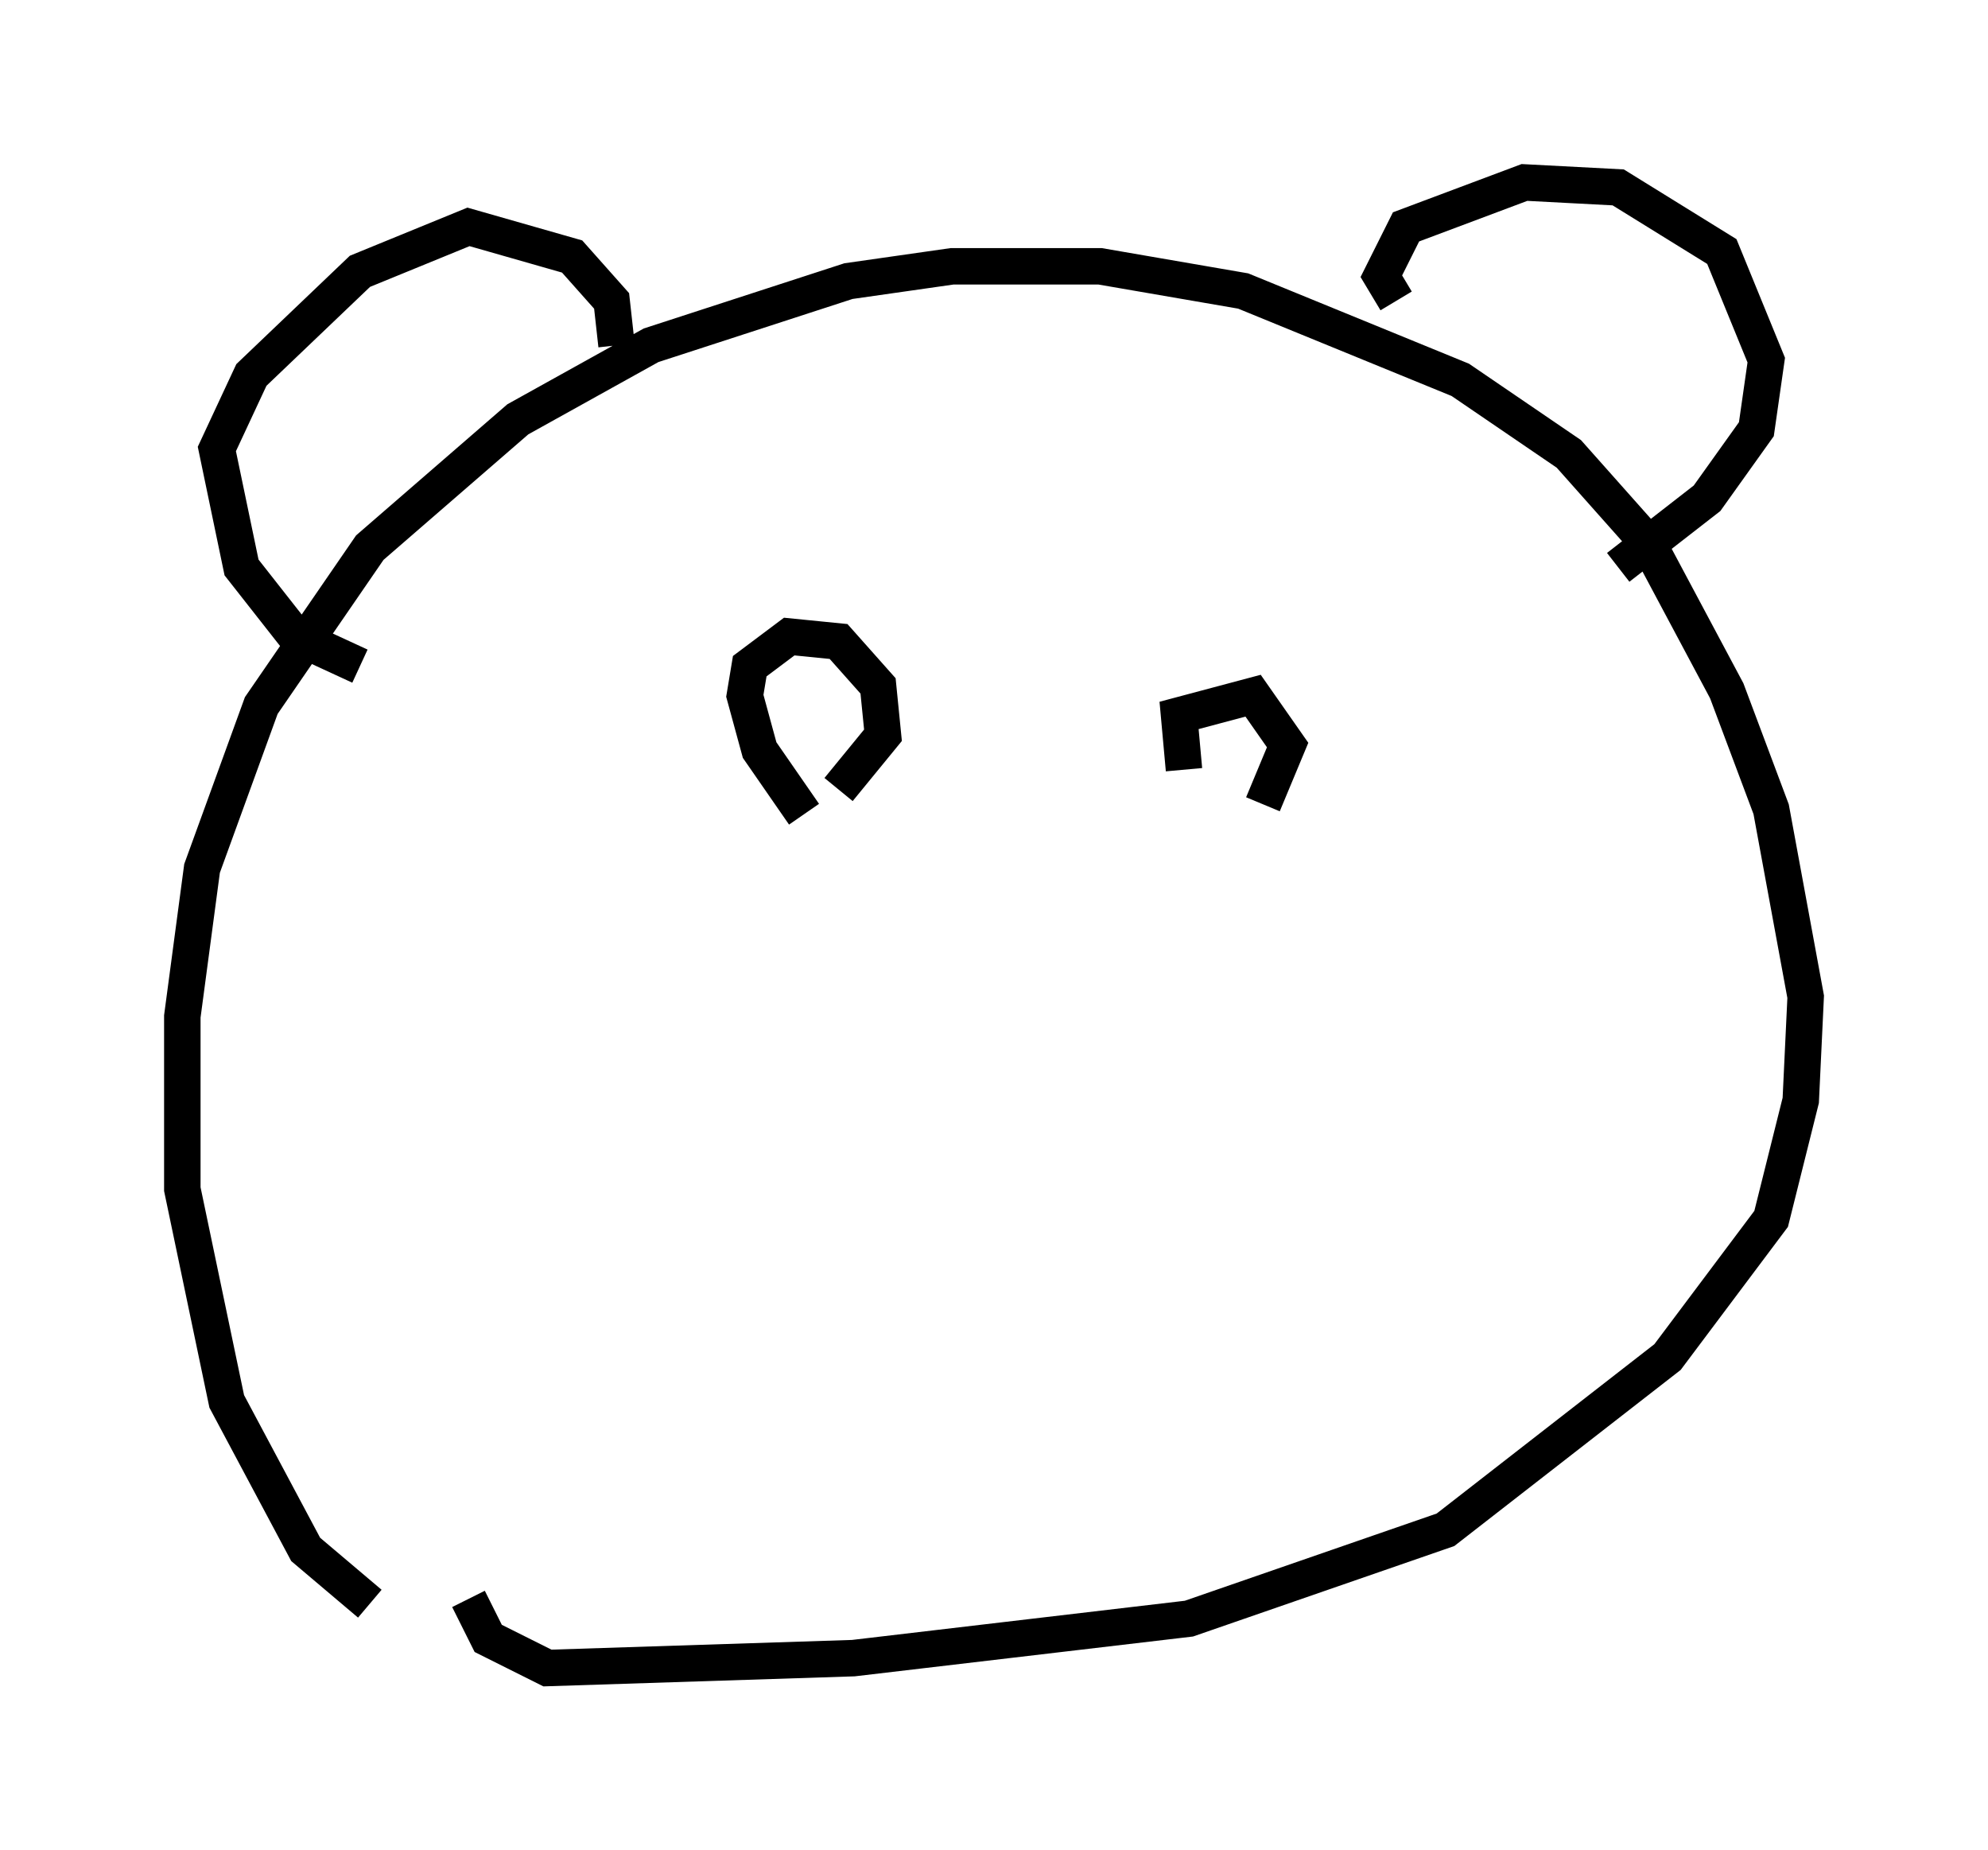 <?xml version="1.0" encoding="utf-8" ?>
<svg baseProfile="full" height="50.73" version="1.1" width="54.519" xmlns="http://www.w3.org/2000/svg" xmlns:ev="http://www.w3.org/2001/xml-events" xmlns:xlink="http://www.w3.org/1999/xlink"><defs /><rect fill="white" height="50.73" width="54.519" x="0" y="0" /><path d="M13.931, 44.648 m-3.789, -0.677 l-1.759, -1.488 -2.165, -4.059 l-1.218, -5.819 0.0, -4.736 l0.541, -4.059 1.624, -4.465 l2.977, -4.33 4.059, -3.518 l3.654, -2.03 5.413, -1.759 l2.842, -0.406 4.059, 0.0 l3.924, 0.677 5.954, 2.436 l2.977, 2.03 2.165, 2.436 l2.165, 4.059 1.218, 3.248 l0.947, 5.142 -0.135, 2.842 l-0.812, 3.248 -2.842, 3.789 l-6.089, 4.736 -7.036, 2.436 l-9.202, 1.083 -8.39, 0.271 l-1.624, -0.812 -0.541, -1.083 m9.202, -21.515 l-1.218, -1.759 -0.406, -1.488 l0.135, -0.812 1.083, -0.812 l1.353, 0.135 1.083, 1.218 l0.135, 1.353 -1.218, 1.488 m-13.126, -3.383 l-1.759, -0.812 -1.488, -1.894 l-0.677, -3.248 0.947, -2.03 l2.977, -2.842 2.977, -1.218 l2.842, 0.812 1.083, 1.218 l0.135, 1.218 m21.38, -1.218 l-0.406, -0.677 0.677, -1.353 l3.248, -1.218 2.571, 0.135 l2.842, 1.759 1.218, 2.977 l-0.271, 1.894 -1.353, 1.894 l-2.436, 1.894 m-11.908, 5.548 l-0.135, -1.488 2.03, -0.541 l0.947, 1.353 -0.677, 1.624 " fill="none" stroke="black" stroke-width="1" /></svg>